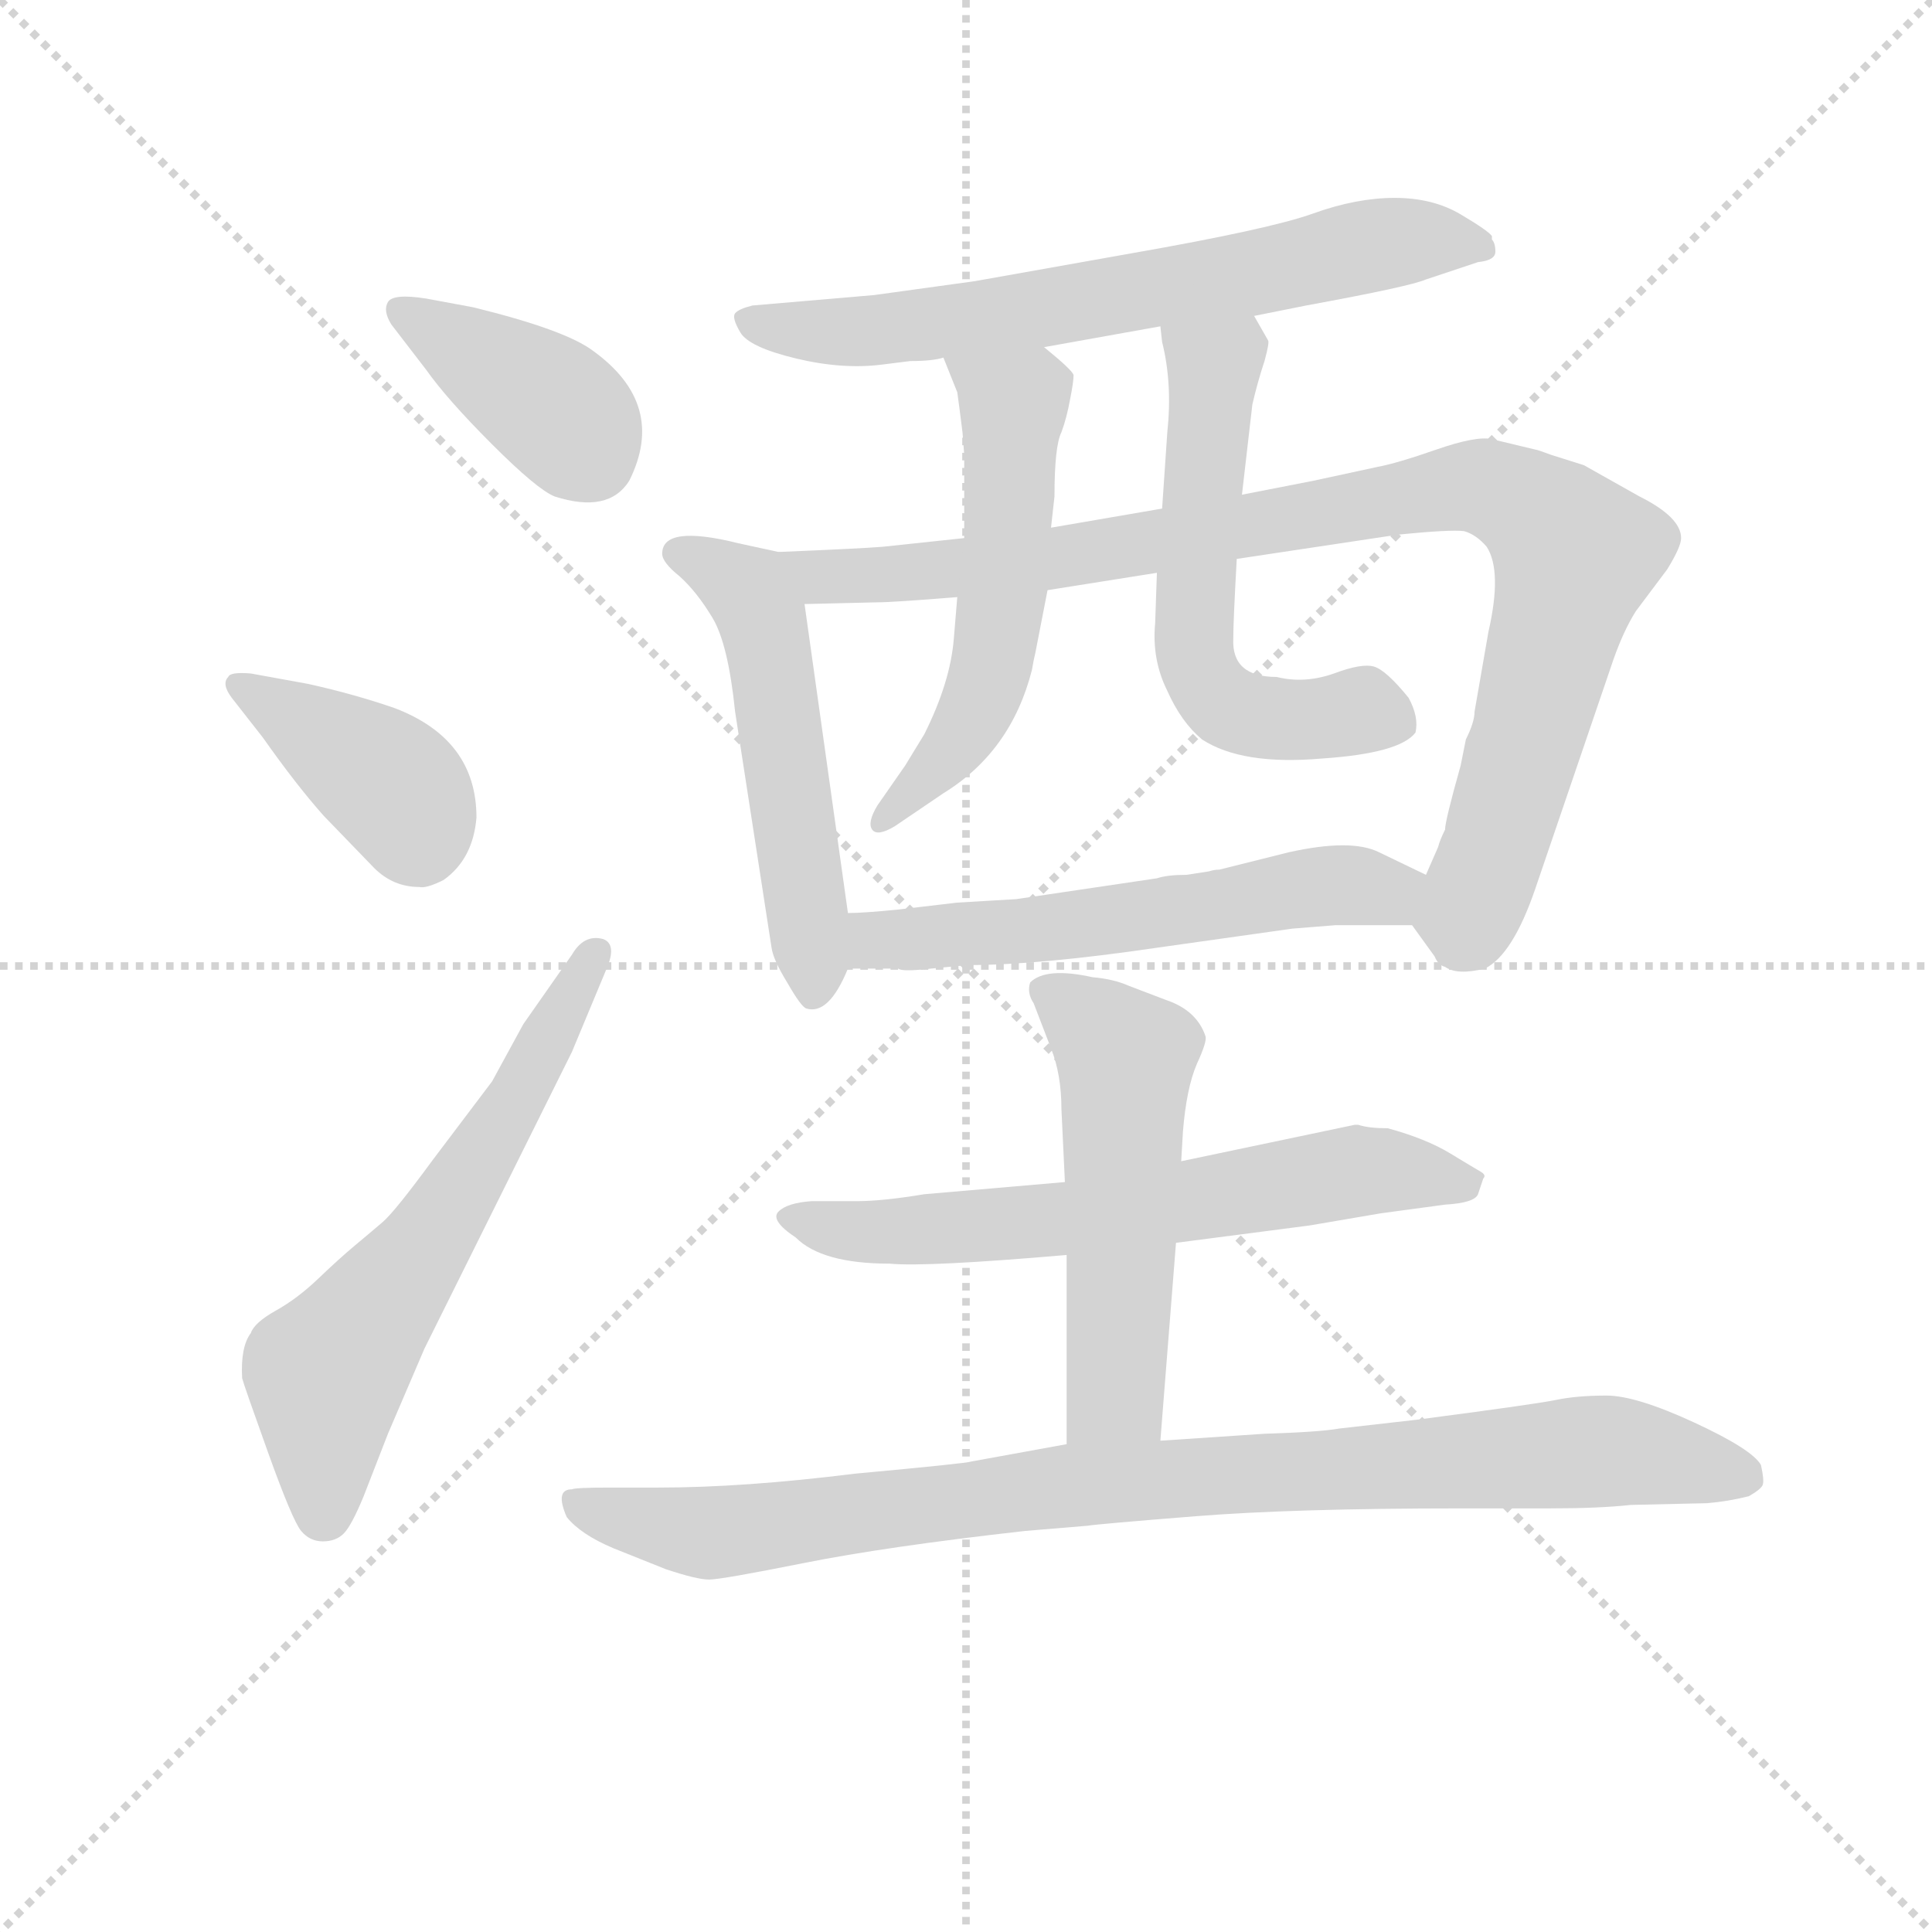 <svg version="1.1" viewBox="0 0 1024 1024" xmlns="http://www.w3.org/2000/svg">
  <g stroke="lightgray" stroke-dasharray="1,1" stroke-width="1" transform="scale(4, 4)">
    <line x1="0" y1="0" x2="256" y2="256"></line>
    <line x1="256" y1="0" x2="0" y2="256"></line>
    <line x1="128" y1="0" x2="128" y2="256"></line>
    <line x1="0" y1="128" x2="256" y2="128"></line>
  </g>
<g transform="scale(0.92, -0.92) translate(60, -900)">
   <style type="text/css">
    @keyframes keyframes0 {
      from {
       stroke: blue;
       stroke-dashoffset: 395;
       stroke-width: 128;
       }
       56% {
       animation-timing-function: step-end;
       stroke: blue;
       stroke-dashoffset: 0;
       stroke-width: 128;
       }
       to {
       stroke: black;
       stroke-width: 1024;
       }
       }
       #make-me-a-hanzi-animation-0 {
         animation: keyframes0 0.571s both;
         animation-delay: 0s;
         animation-timing-function: linear;
       }
    @keyframes keyframes1 {
      from {
       stroke: blue;
       stroke-dashoffset: 394;
       stroke-width: 128;
       }
       56% {
       animation-timing-function: step-end;
       stroke: blue;
       stroke-dashoffset: 0;
       stroke-width: 128;
       }
       to {
       stroke: black;
       stroke-width: 1024;
       }
       }
       #make-me-a-hanzi-animation-1 {
         animation: keyframes1 0.571s both;
         animation-delay: 0.571s;
         animation-timing-function: linear;
       }
    @keyframes keyframes2 {
      from {
       stroke: blue;
       stroke-dashoffset: 624;
       stroke-width: 128;
       }
       67% {
       animation-timing-function: step-end;
       stroke: blue;
       stroke-dashoffset: 0;
       stroke-width: 128;
       }
       to {
       stroke: black;
       stroke-width: 1024;
       }
       }
       #make-me-a-hanzi-animation-2 {
         animation: keyframes2 0.758s both;
         animation-delay: 1.142s;
         animation-timing-function: linear;
       }
    @keyframes keyframes3 {
      from {
       stroke: blue;
       stroke-dashoffset: 683;
       stroke-width: 128;
       }
       69% {
       animation-timing-function: step-end;
       stroke: blue;
       stroke-dashoffset: 0;
       stroke-width: 128;
       }
       to {
       stroke: black;
       stroke-width: 1024;
       }
       }
       #make-me-a-hanzi-animation-3 {
         animation: keyframes3 0.806s both;
         animation-delay: 1.9s;
         animation-timing-function: linear;
       }
    @keyframes keyframes4 {
      from {
       stroke: blue;
       stroke-dashoffset: 538;
       stroke-width: 128;
       }
       64% {
       animation-timing-function: step-end;
       stroke: blue;
       stroke-dashoffset: 0;
       stroke-width: 128;
       }
       to {
       stroke: black;
       stroke-width: 1024;
       }
       }
       #make-me-a-hanzi-animation-4 {
         animation: keyframes4 0.688s both;
         animation-delay: 2.706s;
         animation-timing-function: linear;
       }
    @keyframes keyframes5 {
      from {
       stroke: blue;
       stroke-dashoffset: 960;
       stroke-width: 128;
       }
       76% {
       animation-timing-function: step-end;
       stroke: blue;
       stroke-dashoffset: 0;
       stroke-width: 128;
       }
       to {
       stroke: black;
       stroke-width: 1024;
       }
       }
       #make-me-a-hanzi-animation-5 {
         animation: keyframes5 1.031s both;
         animation-delay: 3.394s;
         animation-timing-function: linear;
       }
    @keyframes keyframes6 {
      from {
       stroke: blue;
       stroke-dashoffset: 557;
       stroke-width: 128;
       }
       64% {
       animation-timing-function: step-end;
       stroke: blue;
       stroke-dashoffset: 0;
       stroke-width: 128;
       }
       to {
       stroke: black;
       stroke-width: 1024;
       }
       }
       #make-me-a-hanzi-animation-6 {
         animation: keyframes6 0.703s both;
         animation-delay: 4.425s;
         animation-timing-function: linear;
       }
    @keyframes keyframes7 {
      from {
       stroke: blue;
       stroke-dashoffset: 589;
       stroke-width: 128;
       }
       66% {
       animation-timing-function: step-end;
       stroke: blue;
       stroke-dashoffset: 0;
       stroke-width: 128;
       }
       to {
       stroke: black;
       stroke-width: 1024;
       }
       }
       #make-me-a-hanzi-animation-7 {
         animation: keyframes7 0.729s both;
         animation-delay: 5.128s;
         animation-timing-function: linear;
       }
    @keyframes keyframes8 {
      from {
       stroke: blue;
       stroke-dashoffset: 580;
       stroke-width: 128;
       }
       65% {
       animation-timing-function: step-end;
       stroke: blue;
       stroke-dashoffset: 0;
       stroke-width: 128;
       }
       to {
       stroke: black;
       stroke-width: 1024;
       }
       }
       #make-me-a-hanzi-animation-8 {
         animation: keyframes8 0.722s both;
         animation-delay: 5.857s;
         animation-timing-function: linear;
       }
    @keyframes keyframes9 {
      from {
       stroke: blue;
       stroke-dashoffset: 651;
       stroke-width: 128;
       }
       68% {
       animation-timing-function: step-end;
       stroke: blue;
       stroke-dashoffset: 0;
       stroke-width: 128;
       }
       to {
       stroke: black;
       stroke-width: 1024;
       }
       }
       #make-me-a-hanzi-animation-9 {
         animation: keyframes9 0.78s both;
         animation-delay: 6.579s;
         animation-timing-function: linear;
       }
    @keyframes keyframes10 {
      from {
       stroke: blue;
       stroke-dashoffset: 540;
       stroke-width: 128;
       }
       64% {
       animation-timing-function: step-end;
       stroke: blue;
       stroke-dashoffset: 0;
       stroke-width: 128;
       }
       to {
       stroke: black;
       stroke-width: 1024;
       }
       }
       #make-me-a-hanzi-animation-10 {
         animation: keyframes10 0.689s both;
         animation-delay: 7.359s;
         animation-timing-function: linear;
       }
    @keyframes keyframes11 {
      from {
       stroke: blue;
       stroke-dashoffset: 935;
       stroke-width: 128;
       }
       75% {
       animation-timing-function: step-end;
       stroke: blue;
       stroke-dashoffset: 0;
       stroke-width: 128;
       }
       to {
       stroke: black;
       stroke-width: 1024;
       }
       }
       #make-me-a-hanzi-animation-11 {
         animation: keyframes11 1.011s both;
         animation-delay: 8.049s;
         animation-timing-function: linear;
       }
</style>
<path d="M 185.5 728.0 Q 166.5 731.0 163.5 726.0 Q 160.5 721.0 165.5 713.0 L 185.5 687.0 Q 197.5 670.0 223.5 644.0 Q 249.5 618.0 259.5 614.0 Q 290.5 604.0 302.5 623.0 Q 324.5 667.0 281.5 698.0 Q 265.5 710.0 212.5 723.0 L 185.5 728.0 Z" fill="lightgray"></path> 
<path d="M 91.5 475.0 Q 110.5 448.0 126.5 430.0 L 155.5 400.0 Q 166.5 389.0 181.5 389.0 Q 185.5 388.0 195.5 393.0 Q 212.5 405.0 214.5 429.0 Q 214.5 474.0 167.5 492.0 Q 144.5 500.0 117.5 506.0 L 84.5 512.0 Q 72.5 513.0 71.5 510.0 Q 67.5 506.0 73.5 498.0 L 91.5 475.0 Z" fill="lightgray"></path> 
<path d="M 241.5 310.0 L 223.5 277.0 L 189.5 232.0 Q 167.5 202.0 160.5 196.0 Q 153.5 190.0 144.5 182.5 Q 135.5 175.0 123.5 163.5 Q 111.5 152.0 99.0 145.0 Q 86.5 138.0 84.5 132.0 Q 78.5 124.0 79.5 106.0 Q 80.5 102.0 94.5 63.0 Q 108.5 24.0 113.5 18.0 Q 118.5 12.0 126.0 12.0 Q 133.5 12.0 138.0 16.5 Q 142.5 21.0 149.5 38.0 L 163.5 74.0 L 184.5 123.0 L 269.5 294.0 L 289.5 342.0 Q 295.5 356.0 287.5 359.0 Q 276.5 362.0 269.5 350.0 L 241.5 310.0 Z" fill="lightgray"></path> 
<path d="M 662.5 718.0 L 692.5 724.0 Q 752.5 735.0 761.5 739.0 L 791.5 749.0 Q 801.5 750.0 801.5 755.0 Q 801.5 760.0 799.5 762.0 L 799.5 764.0 Q 797.5 767.0 781.5 776.5 Q 765.5 786.0 743.5 786.0 Q 721.5 786.0 696.5 777.0 Q 671.5 768.0 591.5 754.0 L 501.5 738.0 L 443.5 730.0 L 373.5 724.0 Q 365.5 722.0 363.5 719.5 Q 361.5 717.0 366.5 708.5 Q 371.5 700.0 398.5 693.5 Q 425.5 687.0 448.5 690.0 L 464.5 692.0 Q 477.5 692.0 483.5 694.0 L 541.5 700.0 L 608.5 712.0 L 662.5 718.0 Z" fill="lightgray"></path> 
<path d="M 388.5 582.0 L 365.5 587.0 Q 321.5 598.0 321.5 581.0 Q 321.5 576.0 331.5 568.0 Q 341.5 559.0 350.5 544.0 Q 359.5 529.0 363.5 490.0 L 384.5 354.0 Q 385.5 347.0 393.5 334.0 Q 401.5 320.0 404.5 319.0 Q 417.5 315.0 428.5 342.0 L 428.5 374.0 L 403.5 552.0 C 399.5 580.0 399.5 580.0 388.5 582.0 Z" fill="lightgray"></path> 
<path d="M 495.5 590.0 L 448.5 585.0 Q 436.5 584.0 388.5 582.0 C 358.5 581.0 373.5 551.0 403.5 552.0 L 445.5 553.0 Q 454.5 553.0 491.5 556.0 L 543.5 560.0 L 606.5 570.0 L 652.5 578.0 L 745.5 592.0 Q 775.5 595.0 783.5 594.0 Q 790.5 592.0 796.5 585.0 Q 805.5 571.0 797.5 536.0 L 789.5 490.0 Q 789.5 484.0 784.5 474.0 L 781.5 459.0 Q 772.5 427.0 772.5 422.0 Q 769.5 416.0 768.5 412.0 L 761.5 396.0 C 750.5 371.0 750.5 371.0 753.5 367.0 L 766.5 349.0 Q 768.5 344.0 772.5 343.0 Q 779.5 338.0 795.5 342.0 Q 811.5 350.0 824.5 388.0 L 869.5 520.0 Q 875.5 537.0 882.5 548.0 L 900.5 572.0 Q 908.5 585.0 908.5 590.0 Q 908.5 602.0 884.5 614.0 L 852.5 632.0 L 833.5 638.0 Q 825.5 641.0 824.5 641.0 L 799.5 647.0 Q 790.5 649.0 767.5 641.0 Q 744.5 633.0 733.5 631.0 L 696.5 623.0 L 655.5 615.0 L 609.5 607.0 L 545.5 596.0 L 495.5 590.0 Z" fill="lightgray"></path> 
<path d="M 483.5 694.0 L 491.5 674.0 Q 492.5 667.0 494.5 651.0 L 495.5 638.0 L 495.5 590.0 L 491.5 556.0 L 489.5 532.0 Q 487.5 507.0 472.5 477.0 L 461.5 459.0 L 445.5 436.0 Q 439.5 426.0 442.5 422.0 Q 445.5 418.0 455.5 424.0 L 483.5 443.0 Q 522.5 467.0 534.5 514.0 Q 535.5 520.0 536.5 524.0 L 543.5 560.0 L 545.5 596.0 L 547.5 614.0 Q 547.5 643.0 551.5 651.0 Q 554.5 659.0 556.5 670.0 Q 558.5 680.0 558.5 684.0 Q 557.5 687.0 541.5 700.0 C 518.5 719.0 472.5 722.0 483.5 694.0 Z" fill="lightgray"></path> 
<path d="M 655.5 615.0 L 661.5 667.0 Q 664.5 680.0 668.5 692.0 Q 671.5 703.0 670.5 704.0 L 662.5 718.0 C 647.5 744.0 604.5 742.0 608.5 712.0 L 609.5 703.0 Q 615.5 679.0 612.5 651.0 L 609.5 607.0 L 606.5 570.0 L 605.5 541.0 Q 603.5 520.0 612.5 502.0 Q 620.5 484.0 632.5 474.0 Q 655.5 459.0 701.5 463.0 Q 746.5 466.0 755.5 478.0 Q 757.5 487.0 751.5 498.0 Q 738.5 514.0 731.5 516.0 Q 724.5 518.0 708.5 512.0 Q 691.5 506.0 675.5 510.0 Q 649.5 510.0 650.5 532.0 Q 650.5 542.0 652.5 578.0 L 655.5 615.0 Z" fill="lightgray"></path> 
<path d="M 428.5 342.0 L 457.5 342.0 Q 459.5 340.0 476.5 342.0 L 497.5 344.0 Q 538.5 344.0 606.5 354.0 L 684.5 365.0 L 709.5 367.0 L 753.5 367.0 C 783.5 367.0 788.5 383.0 761.5 396.0 L 734.5 409.0 Q 718.5 417.0 682.5 409.0 L 642.5 399.0 Q 639.5 399.0 636.5 398.0 L 623.5 396.0 Q 612.5 396.0 606.5 394.0 L 525.5 382.0 L 491.5 380.0 L 457.5 376.0 Q 437.5 374.0 428.5 374.0 C 398.5 373.0 398.5 342.0 428.5 342.0 Z" fill="lightgray"></path> 
<path d="M 735.5 201.0 L 772.5 206.0 Q 789.5 207.0 791.5 212.0 L 794.5 221.0 Q 796.5 223.0 793.0 225.0 Q 789.5 227.0 775.5 235.5 Q 761.5 244.0 739.5 250.0 Q 728.5 250.0 722.5 252.0 L 720.5 252.0 L 620.5 231.0 L 553.5 219.0 L 472.5 212.0 Q 448.5 208.0 433.5 208.0 L 407.5 208.0 Q 393.5 207.0 388.5 202.0 Q 383.5 197.0 398.5 187.0 Q 413.5 172.0 452.5 172.0 Q 473.5 170.0 554.5 177.0 L 617.5 184.0 L 694.5 194.0 L 735.5 201.0 Z" fill="lightgray"></path> 
<path d="M 620.5 231.0 L 621.5 248.0 Q 623.5 273.0 629.5 287.0 Q 635.5 300.0 634.5 303.0 Q 629.5 318.0 611.5 324.0 L 590.5 332.0 Q 581.5 336.0 569.5 337.0 Q 542.5 343.0 533.5 334.0 Q 531.5 328.0 535.5 322.0 L 545.5 296.0 Q 551.5 281.0 551.5 261.0 L 553.5 219.0 L 554.5 177.0 L 554.5 68.0 C 554.5 38.0 606.5 40.0 608.5 70.0 L 617.5 184.0 L 620.5 231.0 Z" fill="lightgray"></path> 
<path d="M 554.5 68.0 L 499.5 58.0 Q 497.5 57.0 432.5 51.0 Q 368.5 43.0 319.5 43.0 L 291.5 43.0 Q 271.5 43.0 269.5 42.0 Q 259.5 42.0 266.5 26.0 Q 274.5 16.0 293.5 8.0 L 323.5 -4.0 Q 341.5 -10.0 348.5 -10.0 Q 355.5 -10.0 403.0 -0.5 Q 450.5 9.0 530.5 18.0 L 566.5 21.0 Q 572.5 22.0 629.0 26.5 Q 685.5 31.0 781.5 31.0 L 832.5 31.0 Q 861.5 31.0 879.5 33.0 L 923.5 34.0 Q 935.5 35.0 947.5 38.0 Q 954.5 42.0 955.5 44.5 Q 956.5 47.0 954.5 56.0 Q 949.5 65.0 916.0 80.5 Q 882.5 96.0 865.5 96.0 Q 848.5 96.0 836.5 93.5 Q 824.5 91.0 755.5 82.0 L 711.5 77.0 Q 700.5 75.0 668.5 74.0 L 608.5 70.0 L 554.5 68.0 Z" fill="lightgray"></path> 
      <clipPath id="make-me-a-hanzi-clip-0">
      <path d="M 185.5 728.0 Q 166.5 731.0 163.5 726.0 Q 160.5 721.0 165.5 713.0 L 185.5 687.0 Q 197.5 670.0 223.5 644.0 Q 249.5 618.0 259.5 614.0 Q 290.5 604.0 302.5 623.0 Q 324.5 667.0 281.5 698.0 Q 265.5 710.0 212.5 723.0 L 185.5 728.0 Z" fill="lightgray"></path>
      </clipPath>
      <path clip-path="url(#make-me-a-hanzi-clip-0)" d="M 170.5 720.0 L 252.5 670.0 L 280.5 637.0 " fill="none" id="make-me-a-hanzi-animation-0" stroke-dasharray="267 534" stroke-linecap="round"></path>

      <clipPath id="make-me-a-hanzi-clip-1">
      <path d="M 91.5 475.0 Q 110.5 448.0 126.5 430.0 L 155.5 400.0 Q 166.5 389.0 181.5 389.0 Q 185.5 388.0 195.5 393.0 Q 212.5 405.0 214.5 429.0 Q 214.5 474.0 167.5 492.0 Q 144.5 500.0 117.5 506.0 L 84.5 512.0 Q 72.5 513.0 71.5 510.0 Q 67.5 506.0 73.5 498.0 L 91.5 475.0 Z" fill="lightgray"></path>
      </clipPath>
      <path clip-path="url(#make-me-a-hanzi-clip-1)" d="M 78.5 505.0 L 166.5 447.0 L 180.5 418.0 " fill="none" id="make-me-a-hanzi-animation-1" stroke-dasharray="266 532" stroke-linecap="round"></path>

      <clipPath id="make-me-a-hanzi-clip-2">
      <path d="M 241.5 310.0 L 223.5 277.0 L 189.5 232.0 Q 167.5 202.0 160.5 196.0 Q 153.5 190.0 144.5 182.5 Q 135.5 175.0 123.5 163.5 Q 111.5 152.0 99.0 145.0 Q 86.5 138.0 84.5 132.0 Q 78.5 124.0 79.5 106.0 Q 80.5 102.0 94.5 63.0 Q 108.5 24.0 113.5 18.0 Q 118.5 12.0 126.0 12.0 Q 133.5 12.0 138.0 16.5 Q 142.5 21.0 149.5 38.0 L 163.5 74.0 L 184.5 123.0 L 269.5 294.0 L 289.5 342.0 Q 295.5 356.0 287.5 359.0 Q 276.5 362.0 269.5 350.0 L 241.5 310.0 Z" fill="lightgray"></path>
      </clipPath>
      <path clip-path="url(#make-me-a-hanzi-clip-2)" d="M 126.5 29.0 L 127.5 107.0 L 195.5 198.0 L 283.5 351.0 " fill="none" id="make-me-a-hanzi-animation-2" stroke-dasharray="496 992" stroke-linecap="round"></path>

      <clipPath id="make-me-a-hanzi-clip-3">
      <path d="M 662.5 718.0 L 692.5 724.0 Q 752.5 735.0 761.5 739.0 L 791.5 749.0 Q 801.5 750.0 801.5 755.0 Q 801.5 760.0 799.5 762.0 L 799.5 764.0 Q 797.5 767.0 781.5 776.5 Q 765.5 786.0 743.5 786.0 Q 721.5 786.0 696.5 777.0 Q 671.5 768.0 591.5 754.0 L 501.5 738.0 L 443.5 730.0 L 373.5 724.0 Q 365.5 722.0 363.5 719.5 Q 361.5 717.0 366.5 708.5 Q 371.5 700.0 398.5 693.5 Q 425.5 687.0 448.5 690.0 L 464.5 692.0 Q 477.5 692.0 483.5 694.0 L 541.5 700.0 L 608.5 712.0 L 662.5 718.0 Z" fill="lightgray"></path>
      </clipPath>
      <path clip-path="url(#make-me-a-hanzi-clip-3)" d="M 371.5 716.0 L 408.5 709.0 L 503.5 716.0 L 737.5 760.0 L 793.5 763.0 " fill="none" id="make-me-a-hanzi-animation-3" stroke-dasharray="555 1110" stroke-linecap="round"></path>

      <clipPath id="make-me-a-hanzi-clip-4">
      <path d="M 388.5 582.0 L 365.5 587.0 Q 321.5 598.0 321.5 581.0 Q 321.5 576.0 331.5 568.0 Q 341.5 559.0 350.5 544.0 Q 359.5 529.0 363.5 490.0 L 384.5 354.0 Q 385.5 347.0 393.5 334.0 Q 401.5 320.0 404.5 319.0 Q 417.5 315.0 428.5 342.0 L 428.5 374.0 L 403.5 552.0 C 399.5 580.0 399.5 580.0 388.5 582.0 Z" fill="lightgray"></path>
      </clipPath>
      <path clip-path="url(#make-me-a-hanzi-clip-4)" d="M 330.5 581.0 L 366.5 563.0 L 378.5 546.0 L 408.5 327.0 " fill="none" id="make-me-a-hanzi-animation-4" stroke-dasharray="410 820" stroke-linecap="round"></path>

      <clipPath id="make-me-a-hanzi-clip-5">
      <path d="M 495.5 590.0 L 448.5 585.0 Q 436.5 584.0 388.5 582.0 C 358.5 581.0 373.5 551.0 403.5 552.0 L 445.5 553.0 Q 454.5 553.0 491.5 556.0 L 543.5 560.0 L 606.5 570.0 L 652.5 578.0 L 745.5 592.0 Q 775.5 595.0 783.5 594.0 Q 790.5 592.0 796.5 585.0 Q 805.5 571.0 797.5 536.0 L 789.5 490.0 Q 789.5 484.0 784.5 474.0 L 781.5 459.0 Q 772.5 427.0 772.5 422.0 Q 769.5 416.0 768.5 412.0 L 761.5 396.0 C 750.5 371.0 750.5 371.0 753.5 367.0 L 766.5 349.0 Q 768.5 344.0 772.5 343.0 Q 779.5 338.0 795.5 342.0 Q 811.5 350.0 824.5 388.0 L 869.5 520.0 Q 875.5 537.0 882.5 548.0 L 900.5 572.0 Q 908.5 585.0 908.5 590.0 Q 908.5 602.0 884.5 614.0 L 852.5 632.0 L 833.5 638.0 Q 825.5 641.0 824.5 641.0 L 799.5 647.0 Q 790.5 649.0 767.5 641.0 Q 744.5 633.0 733.5 631.0 L 696.5 623.0 L 655.5 615.0 L 609.5 607.0 L 545.5 596.0 L 495.5 590.0 Z" fill="lightgray"></path>
      </clipPath>
      <path clip-path="url(#make-me-a-hanzi-clip-5)" d="M 399.5 581.0 L 413.5 567.0 L 479.5 570.0 L 781.5 619.0 L 811.5 613.0 L 837.5 593.0 L 846.5 577.0 L 798.5 405.0 L 785.5 373.0 L 768.5 371.0 " fill="none" id="make-me-a-hanzi-animation-5" stroke-dasharray="832 1664" stroke-linecap="round"></path>

      <clipPath id="make-me-a-hanzi-clip-6">
      <path d="M 483.5 694.0 L 491.5 674.0 Q 492.5 667.0 494.5 651.0 L 495.5 638.0 L 495.5 590.0 L 491.5 556.0 L 489.5 532.0 Q 487.5 507.0 472.5 477.0 L 461.5 459.0 L 445.5 436.0 Q 439.5 426.0 442.5 422.0 Q 445.5 418.0 455.5 424.0 L 483.5 443.0 Q 522.5 467.0 534.5 514.0 Q 535.5 520.0 536.5 524.0 L 543.5 560.0 L 545.5 596.0 L 547.5 614.0 Q 547.5 643.0 551.5 651.0 Q 554.5 659.0 556.5 670.0 Q 558.5 680.0 558.5 684.0 Q 557.5 687.0 541.5 700.0 C 518.5 719.0 472.5 722.0 483.5 694.0 Z" fill="lightgray"></path>
      </clipPath>
      <path clip-path="url(#make-me-a-hanzi-clip-6)" d="M 491.5 691.0 L 523.5 666.0 L 514.5 535.0 L 496.5 480.0 L 448.5 428.0 " fill="none" id="make-me-a-hanzi-animation-6" stroke-dasharray="429 858" stroke-linecap="round"></path>

      <clipPath id="make-me-a-hanzi-clip-7">
      <path d="M 655.5 615.0 L 661.5 667.0 Q 664.5 680.0 668.5 692.0 Q 671.5 703.0 670.5 704.0 L 662.5 718.0 C 647.5 744.0 604.5 742.0 608.5 712.0 L 609.5 703.0 Q 615.5 679.0 612.5 651.0 L 609.5 607.0 L 606.5 570.0 L 605.5 541.0 Q 603.5 520.0 612.5 502.0 Q 620.5 484.0 632.5 474.0 Q 655.5 459.0 701.5 463.0 Q 746.5 466.0 755.5 478.0 Q 757.5 487.0 751.5 498.0 Q 738.5 514.0 731.5 516.0 Q 724.5 518.0 708.5 512.0 Q 691.5 506.0 675.5 510.0 Q 649.5 510.0 650.5 532.0 Q 650.5 542.0 652.5 578.0 L 655.5 615.0 Z" fill="lightgray"></path>
      </clipPath>
      <path clip-path="url(#make-me-a-hanzi-clip-7)" d="M 615.5 708.0 L 638.5 687.0 L 627.5 534.0 L 634.5 507.0 L 655.5 489.0 L 693.5 485.0 L 730.5 490.0 L 746.5 483.0 " fill="none" id="make-me-a-hanzi-animation-7" stroke-dasharray="461 922" stroke-linecap="round"></path>

      <clipPath id="make-me-a-hanzi-clip-8">
      <path d="M 428.5 342.0 L 457.5 342.0 Q 459.5 340.0 476.5 342.0 L 497.5 344.0 Q 538.5 344.0 606.5 354.0 L 684.5 365.0 L 709.5 367.0 L 753.5 367.0 C 783.5 367.0 788.5 383.0 761.5 396.0 L 734.5 409.0 Q 718.5 417.0 682.5 409.0 L 642.5 399.0 Q 639.5 399.0 636.5 398.0 L 623.5 396.0 Q 612.5 396.0 606.5 394.0 L 525.5 382.0 L 491.5 380.0 L 457.5 376.0 Q 437.5 374.0 428.5 374.0 C 398.5 373.0 398.5 342.0 428.5 342.0 Z" fill="lightgray"></path>
      </clipPath>
      <path clip-path="url(#make-me-a-hanzi-clip-8)" d="M 434.5 369.0 L 444.5 358.0 L 515.5 362.0 L 694.5 389.0 L 739.5 386.0 L 750.5 391.0 " fill="none" id="make-me-a-hanzi-animation-8" stroke-dasharray="452 904" stroke-linecap="round"></path>

      <clipPath id="make-me-a-hanzi-clip-9">
      <path d="M 735.5 201.0 L 772.5 206.0 Q 789.5 207.0 791.5 212.0 L 794.5 221.0 Q 796.5 223.0 793.0 225.0 Q 789.5 227.0 775.5 235.5 Q 761.5 244.0 739.5 250.0 Q 728.5 250.0 722.5 252.0 L 720.5 252.0 L 620.5 231.0 L 553.5 219.0 L 472.5 212.0 Q 448.5 208.0 433.5 208.0 L 407.5 208.0 Q 393.5 207.0 388.5 202.0 Q 383.5 197.0 398.5 187.0 Q 413.5 172.0 452.5 172.0 Q 473.5 170.0 554.5 177.0 L 617.5 184.0 L 694.5 194.0 L 735.5 201.0 Z" fill="lightgray"></path>
      </clipPath>
      <path clip-path="url(#make-me-a-hanzi-clip-9)" d="M 394.5 199.0 L 444.5 189.0 L 560.5 198.0 L 718.5 225.0 L 785.5 220.0 " fill="none" id="make-me-a-hanzi-animation-9" stroke-dasharray="523 1046" stroke-linecap="round"></path>

      <clipPath id="make-me-a-hanzi-clip-10">
      <path d="M 620.5 231.0 L 621.5 248.0 Q 623.5 273.0 629.5 287.0 Q 635.5 300.0 634.5 303.0 Q 629.5 318.0 611.5 324.0 L 590.5 332.0 Q 581.5 336.0 569.5 337.0 Q 542.5 343.0 533.5 334.0 Q 531.5 328.0 535.5 322.0 L 545.5 296.0 Q 551.5 281.0 551.5 261.0 L 553.5 219.0 L 554.5 177.0 L 554.5 68.0 C 554.5 38.0 606.5 40.0 608.5 70.0 L 617.5 184.0 L 620.5 231.0 Z" fill="lightgray"></path>
      </clipPath>
      <path clip-path="url(#make-me-a-hanzi-clip-10)" d="M 541.5 329.0 L 570.5 309.0 L 588.5 286.0 L 582.5 97.0 L 560.5 76.0 " fill="none" id="make-me-a-hanzi-animation-10" stroke-dasharray="412 824" stroke-linecap="round"></path>

      <clipPath id="make-me-a-hanzi-clip-11">
      <path d="M 554.5 68.0 L 499.5 58.0 Q 497.5 57.0 432.5 51.0 Q 368.5 43.0 319.5 43.0 L 291.5 43.0 Q 271.5 43.0 269.5 42.0 Q 259.5 42.0 266.5 26.0 Q 274.5 16.0 293.5 8.0 L 323.5 -4.0 Q 341.5 -10.0 348.5 -10.0 Q 355.5 -10.0 403.0 -0.5 Q 450.5 9.0 530.5 18.0 L 566.5 21.0 Q 572.5 22.0 629.0 26.5 Q 685.5 31.0 781.5 31.0 L 832.5 31.0 Q 861.5 31.0 879.5 33.0 L 923.5 34.0 Q 935.5 35.0 947.5 38.0 Q 954.5 42.0 955.5 44.5 Q 956.5 47.0 954.5 56.0 Q 949.5 65.0 916.0 80.5 Q 882.5 96.0 865.5 96.0 Q 848.5 96.0 836.5 93.5 Q 824.5 91.0 755.5 82.0 L 711.5 77.0 Q 700.5 75.0 668.5 74.0 L 608.5 70.0 L 554.5 68.0 Z" fill="lightgray"></path>
      </clipPath>
      <path clip-path="url(#make-me-a-hanzi-clip-11)" d="M 271.5 33.0 L 347.5 17.0 L 551.5 44.0 L 847.5 63.0 L 873.5 64.0 L 944.5 49.0 " fill="none" id="make-me-a-hanzi-animation-11" stroke-dasharray="807 1614" stroke-linecap="round"></path>

</g>
</svg>
